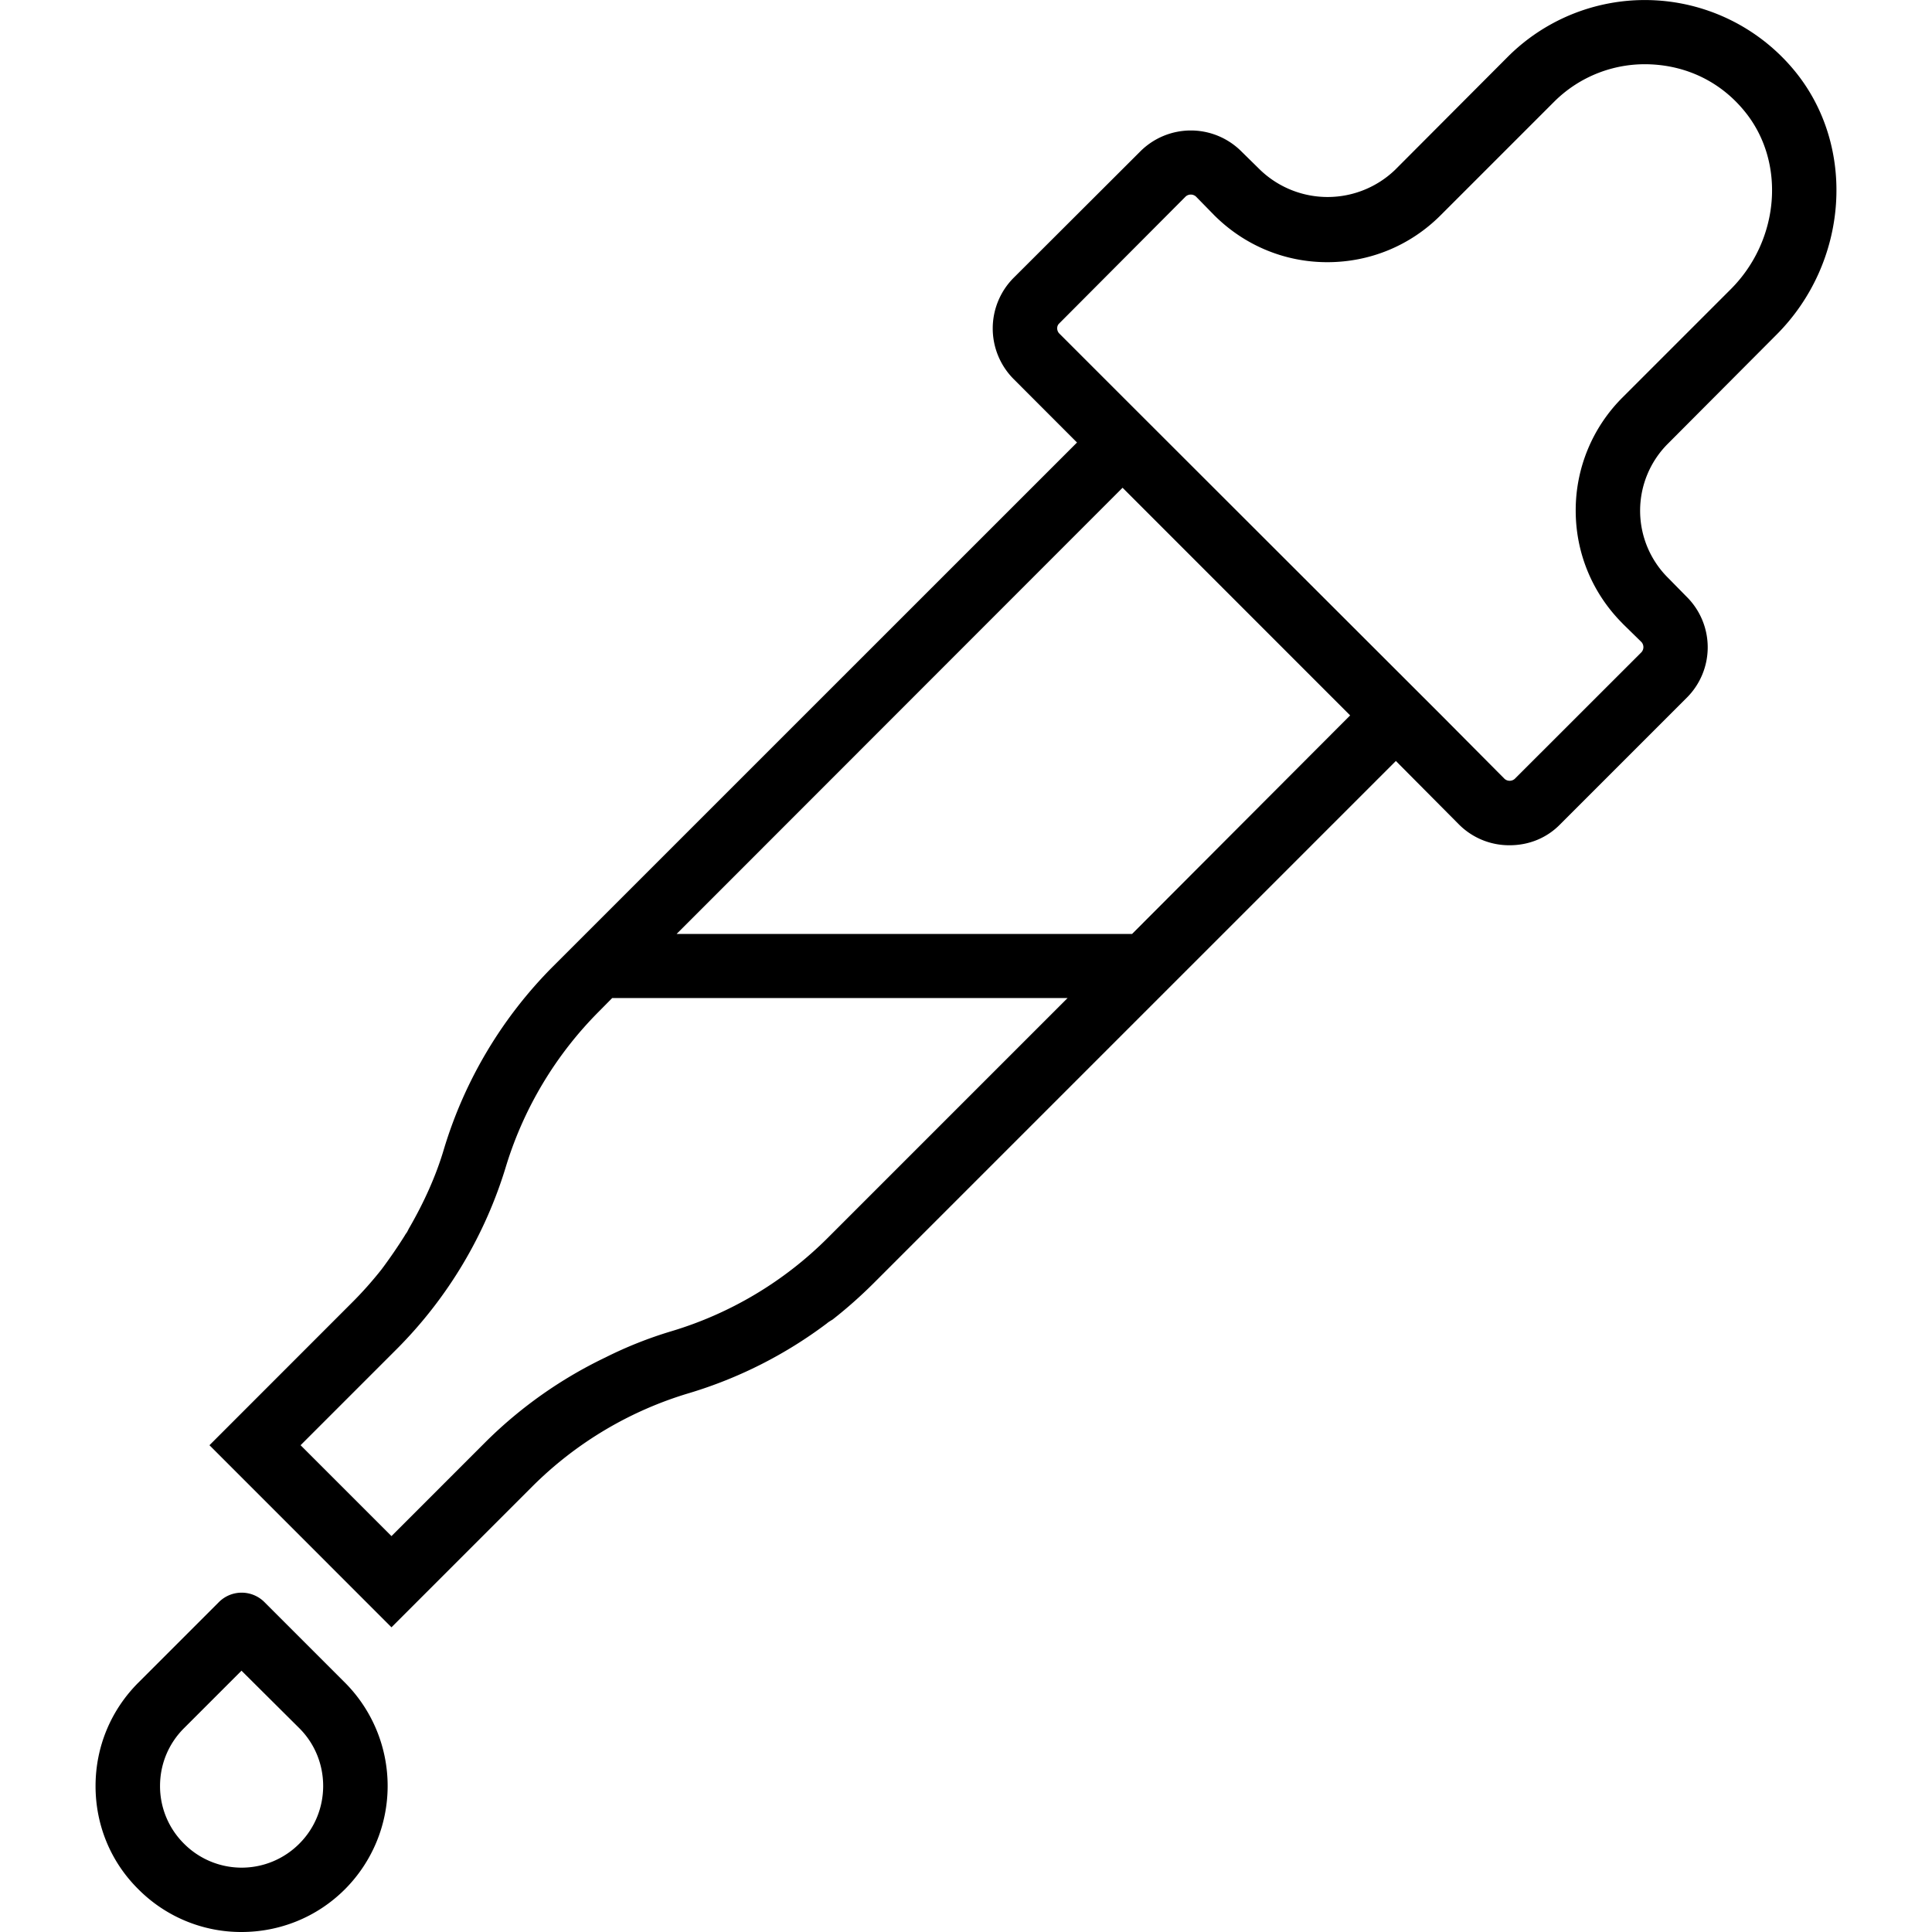 <svg xmlns="http://www.w3.org/2000/svg" width="32" height="32" viewBox="0 0 24 24">
    <path d="M3.285 19.902a.4.4 0 0 0-.566 0l-1 1c-.344.344-.532.801-.532 1.285 0 .485.188.942.532 1.282A1.8 1.8 0 0 0 3 24c.465 0 .93-.176 1.285-.531a1.818 1.818 0 0 0 0-2.567zm.434 3a1.01 1.01 0 0 1-1.434 0 1.005 1.005 0 0 1-.297-.715c0-.273.106-.527.297-.718L3 20.754l.719.715c.394.394.394 1.039 0 1.433zm0 0M22.066 4.16c.899-.898 1-2.336.23-3.277a2.408 2.408 0 0 0-3.559-.184L17.33 2.11a1.21 1.21 0 0 1-1.676 0l-.234-.23a.888.888 0 0 0-1.254 0L12.59 3.453a.891.891 0 0 0 0 1.254l.789.79L6.875 12a5.437 5.437 0 0 0-1.36 2.273c-.1.34-.25.665-.425.97-.012.019-.02.038-.031.058-.008.015-.02.027-.028.043-.09.144-.187.285-.289.422-.117.148-.242.289-.375.421l-1.765 1.766 2.261 2.262 1.75-1.75a4.626 4.626 0 0 1 1.95-1.16 5.454 5.454 0 0 0 1.707-.864c.023-.02.05-.035.074-.05.18-.141.347-.29.504-.446l6.492-6.492.785.79a.88.88 0 0 0 .629.257c.238 0 .46-.09.625-.258l1.574-1.574a.884.884 0 0 0 0-1.254l-.23-.234a1.176 1.176 0 0 1 0-1.672zM4.863 19.082l-1.129-1.129 1.2-1.2a5.443 5.443 0 0 0 1.355-2.276 4.654 4.654 0 0 1 1.149-1.91l.167-.169h5.657l-2.98 2.98a4.624 4.624 0 0 1-1.945 1.16 5.075 5.075 0 0 0-.817.325 5.455 5.455 0 0 0-1.473 1.035zm9.2-7.48H8.405l5.54-5.543 2.827 2.828zm6.093-3.856l.235.23a.095.095 0 0 1 0 .126l-1.575 1.574a.096.096 0 0 1-.062.023.096.096 0 0 1-.063-.023l-.785-.79-3.96-3.956-.79-.79c-.031-.035-.031-.09 0-.12L14.73 2.44a.096.096 0 0 1 .063-.023c.023 0 .043.008.062.023l.23.235c.376.375.876.582 1.403.582.532 0 1.032-.207 1.407-.582l1.41-1.41A1.594 1.594 0 0 1 20.515.8c.462.023.872.23 1.16.586.512.629.434 1.597-.175 2.207l-1.344 1.344a1.977 1.977 0 0 0-.582 1.406c0 .527.207 1.027.582 1.402zm0 0"/>
</svg>
